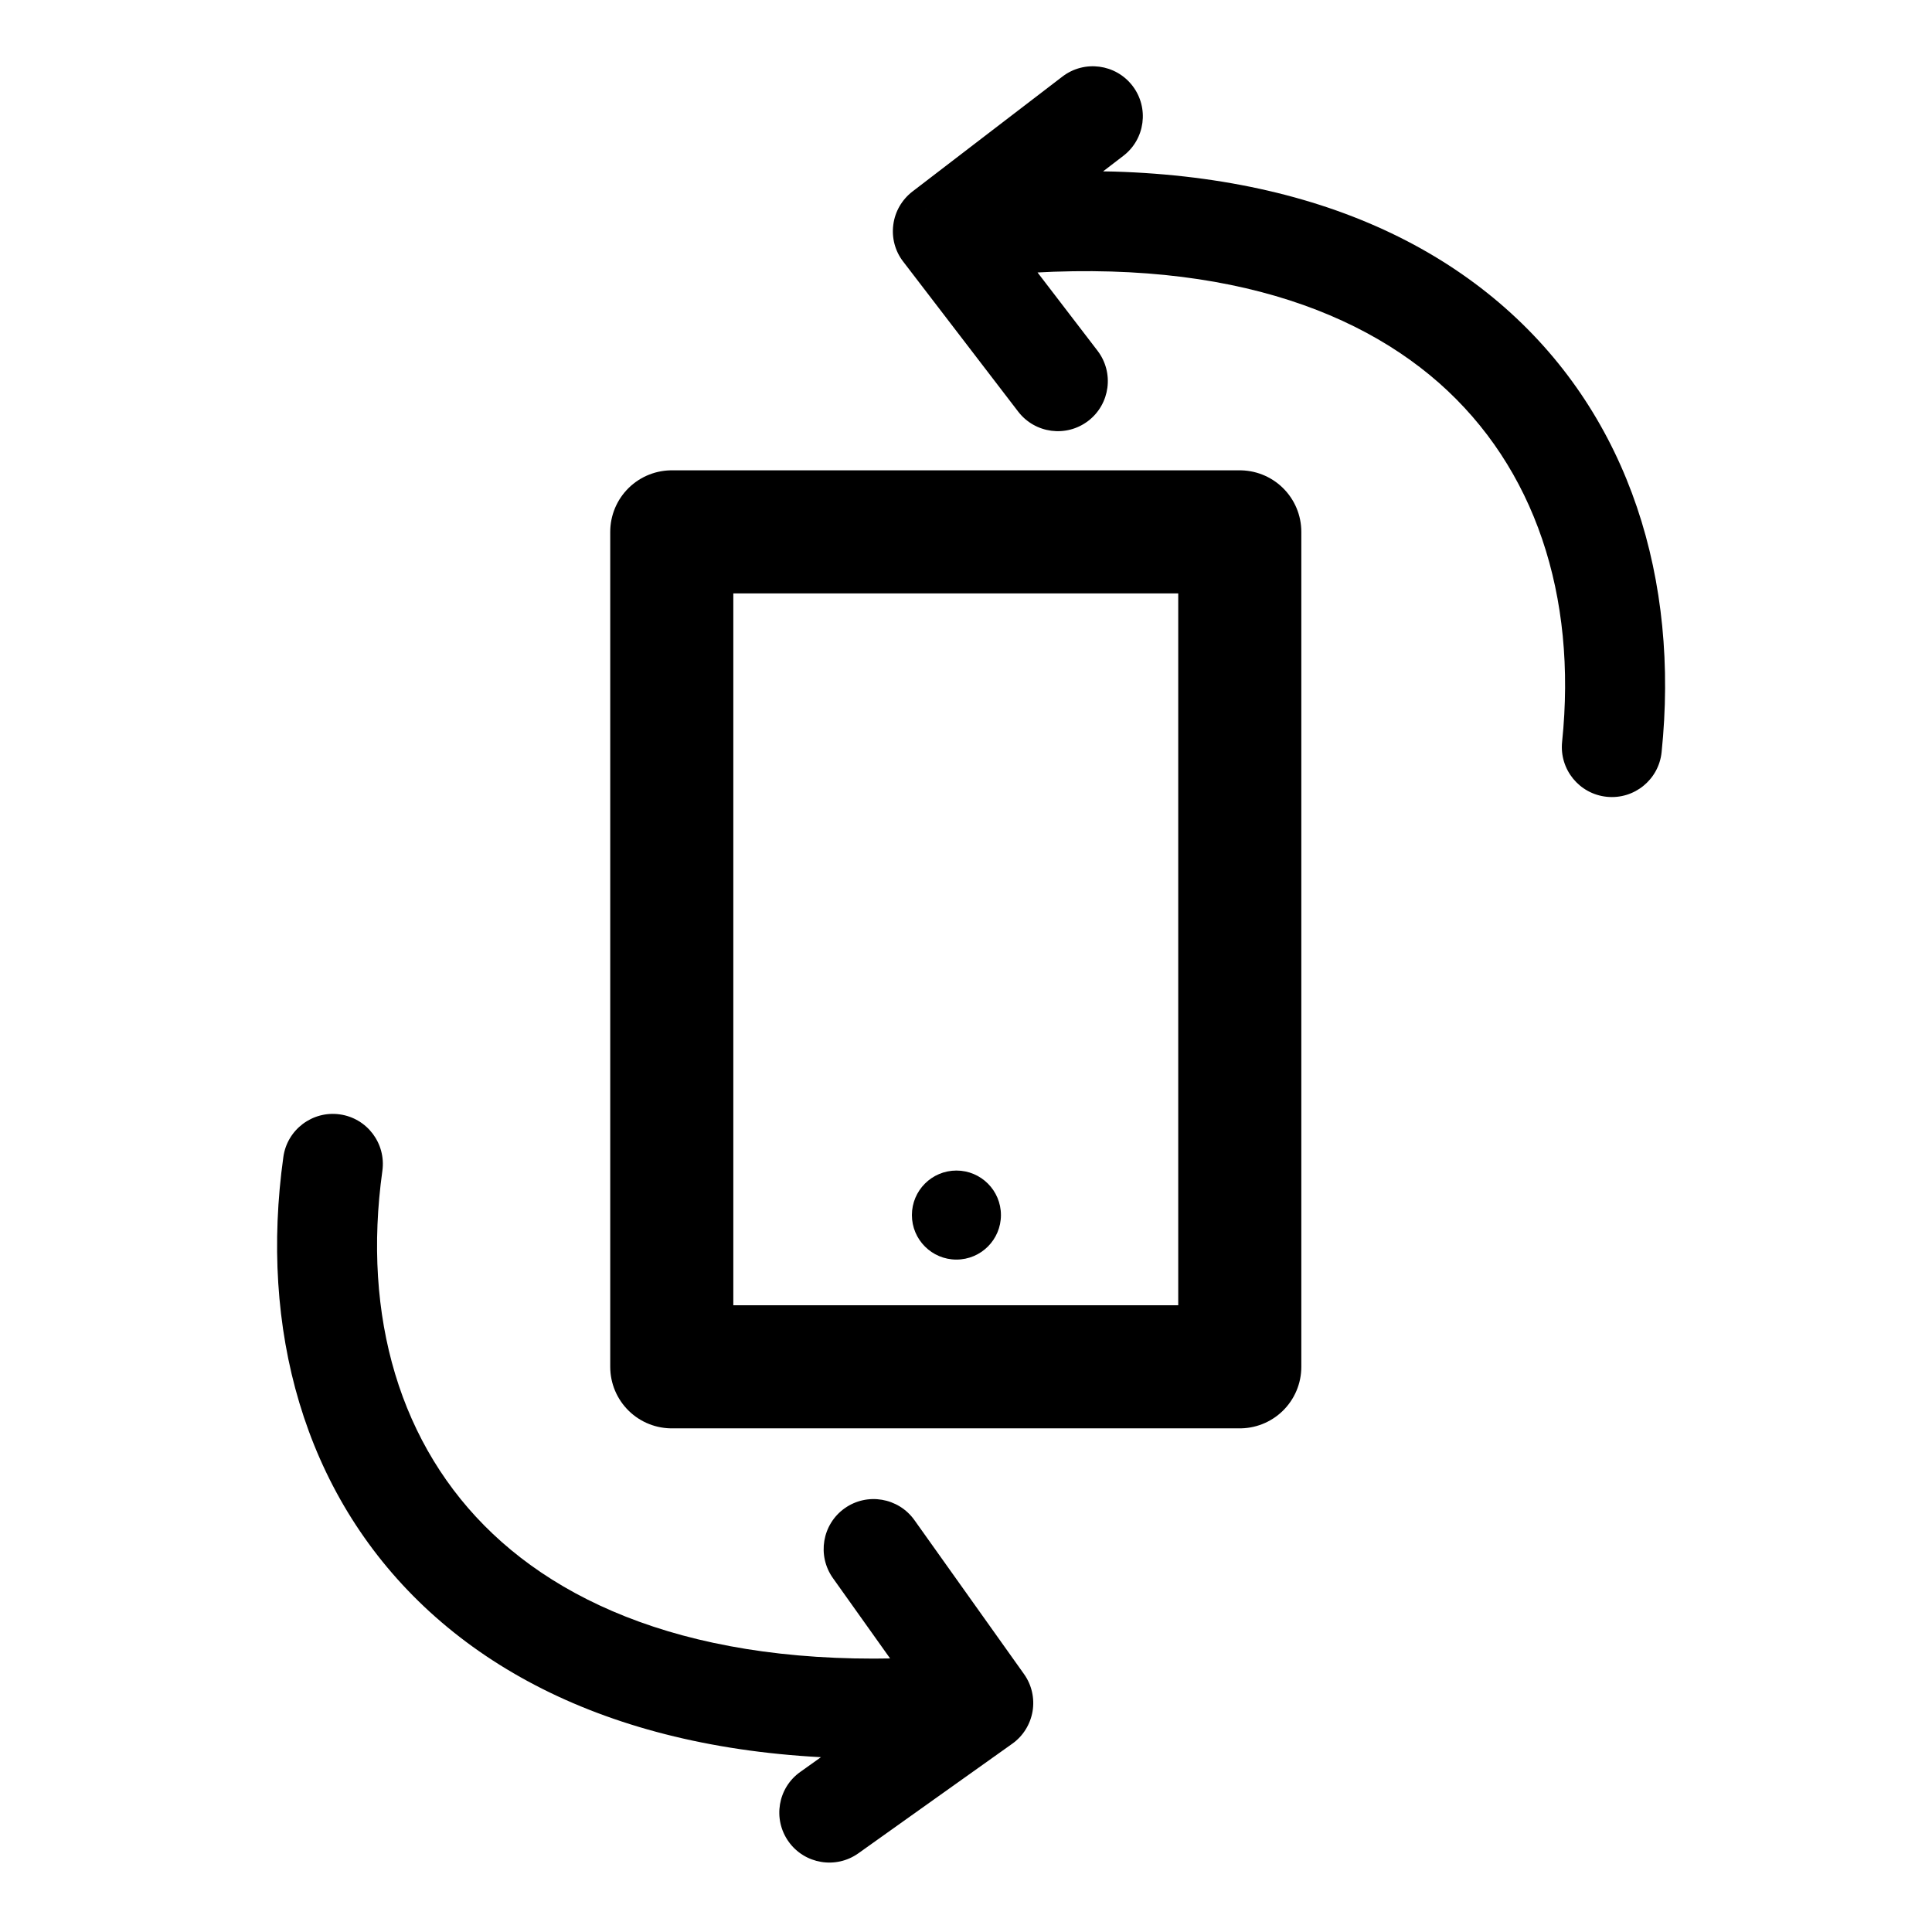 <svg width="24" height="24" viewBox="0 0 24 24" fill="none" xmlns="http://www.w3.org/2000/svg" id="orientation">
  <path
    d="M4.75 14.544C4.797 14.204 4.56 13.89 4.22 13.843C3.881 13.796 3.567 14.033 3.52 14.372L4.75 14.544ZM12.214 21.155L12.575 21.661C12.709 21.566 12.799 21.421 12.827 21.258C12.854 21.096 12.816 20.929 12.72 20.795L12.214 21.155ZM9.942 22.011C9.662 22.209 9.597 22.597 9.796 22.877C9.995 23.156 10.383 23.221 10.662 23.023L9.942 22.011ZM11.359 18.883C11.16 18.604 10.772 18.538 10.492 18.737C10.213 18.936 10.148 19.324 10.347 19.604L11.359 18.883ZM11.258 21.836L10.898 21.33L10.898 21.33L11.258 21.836ZM3.52 14.372C3.224 16.494 3.763 18.534 5.269 19.958C6.771 21.377 9.129 22.085 12.275 21.773L12.153 20.537C9.237 20.826 7.282 20.151 6.123 19.055C4.968 17.963 4.498 16.355 4.75 14.544L3.52 14.372ZM12.72 20.795L11.359 18.883L10.347 19.604L11.708 21.516L12.72 20.795ZM11.854 20.649L10.898 21.33L11.618 22.342L12.575 21.661L11.854 20.649ZM10.898 21.33L9.942 22.011L10.662 23.023L11.618 22.342L10.898 21.33Z"
    fill="currentColor" />
  <path
    d="M19.405 9.216C19.37 9.558 19.618 9.863 19.96 9.898C20.301 9.933 20.606 9.685 20.641 9.344L19.405 9.216ZM11.713 2.872L11.335 2.379C11.204 2.48 11.118 2.628 11.097 2.791C11.075 2.954 11.119 3.12 11.22 3.25L11.713 2.872ZM13.953 1.937C14.226 1.729 14.277 1.339 14.069 1.067C13.86 0.794 13.47 0.743 13.198 0.951L13.953 1.937ZM12.648 5.113C12.857 5.385 13.246 5.437 13.519 5.228C13.791 5.019 13.842 4.629 13.634 4.357L12.648 5.113ZM12.644 2.158L13.022 2.651L13.022 2.651L12.644 2.158ZM20.641 9.344C20.861 7.214 20.251 5.194 18.696 3.824C17.145 2.458 14.763 1.834 11.63 2.257L11.796 3.488C14.7 3.097 16.677 3.702 17.875 4.756C19.067 5.807 19.593 7.397 19.405 9.216L20.641 9.344ZM11.22 3.25L12.648 5.113L13.634 4.357L12.206 2.494L11.22 3.25ZM12.091 3.365L13.022 2.651L12.266 1.665L11.335 2.379L12.091 3.365ZM13.022 2.651L13.953 1.937L13.198 0.951L12.266 1.665L13.022 2.651Z"
    fill="currentColor" />
  <rect x="8.345" y="6.607" width="7.056" height="10.372" stroke="currentColor" stroke-width="1.529"
    stroke-linejoin="round" />
  <ellipse cx="11.881" cy="15.094" rx="0.553" ry="0.553" fill="currentColor" />
</svg>